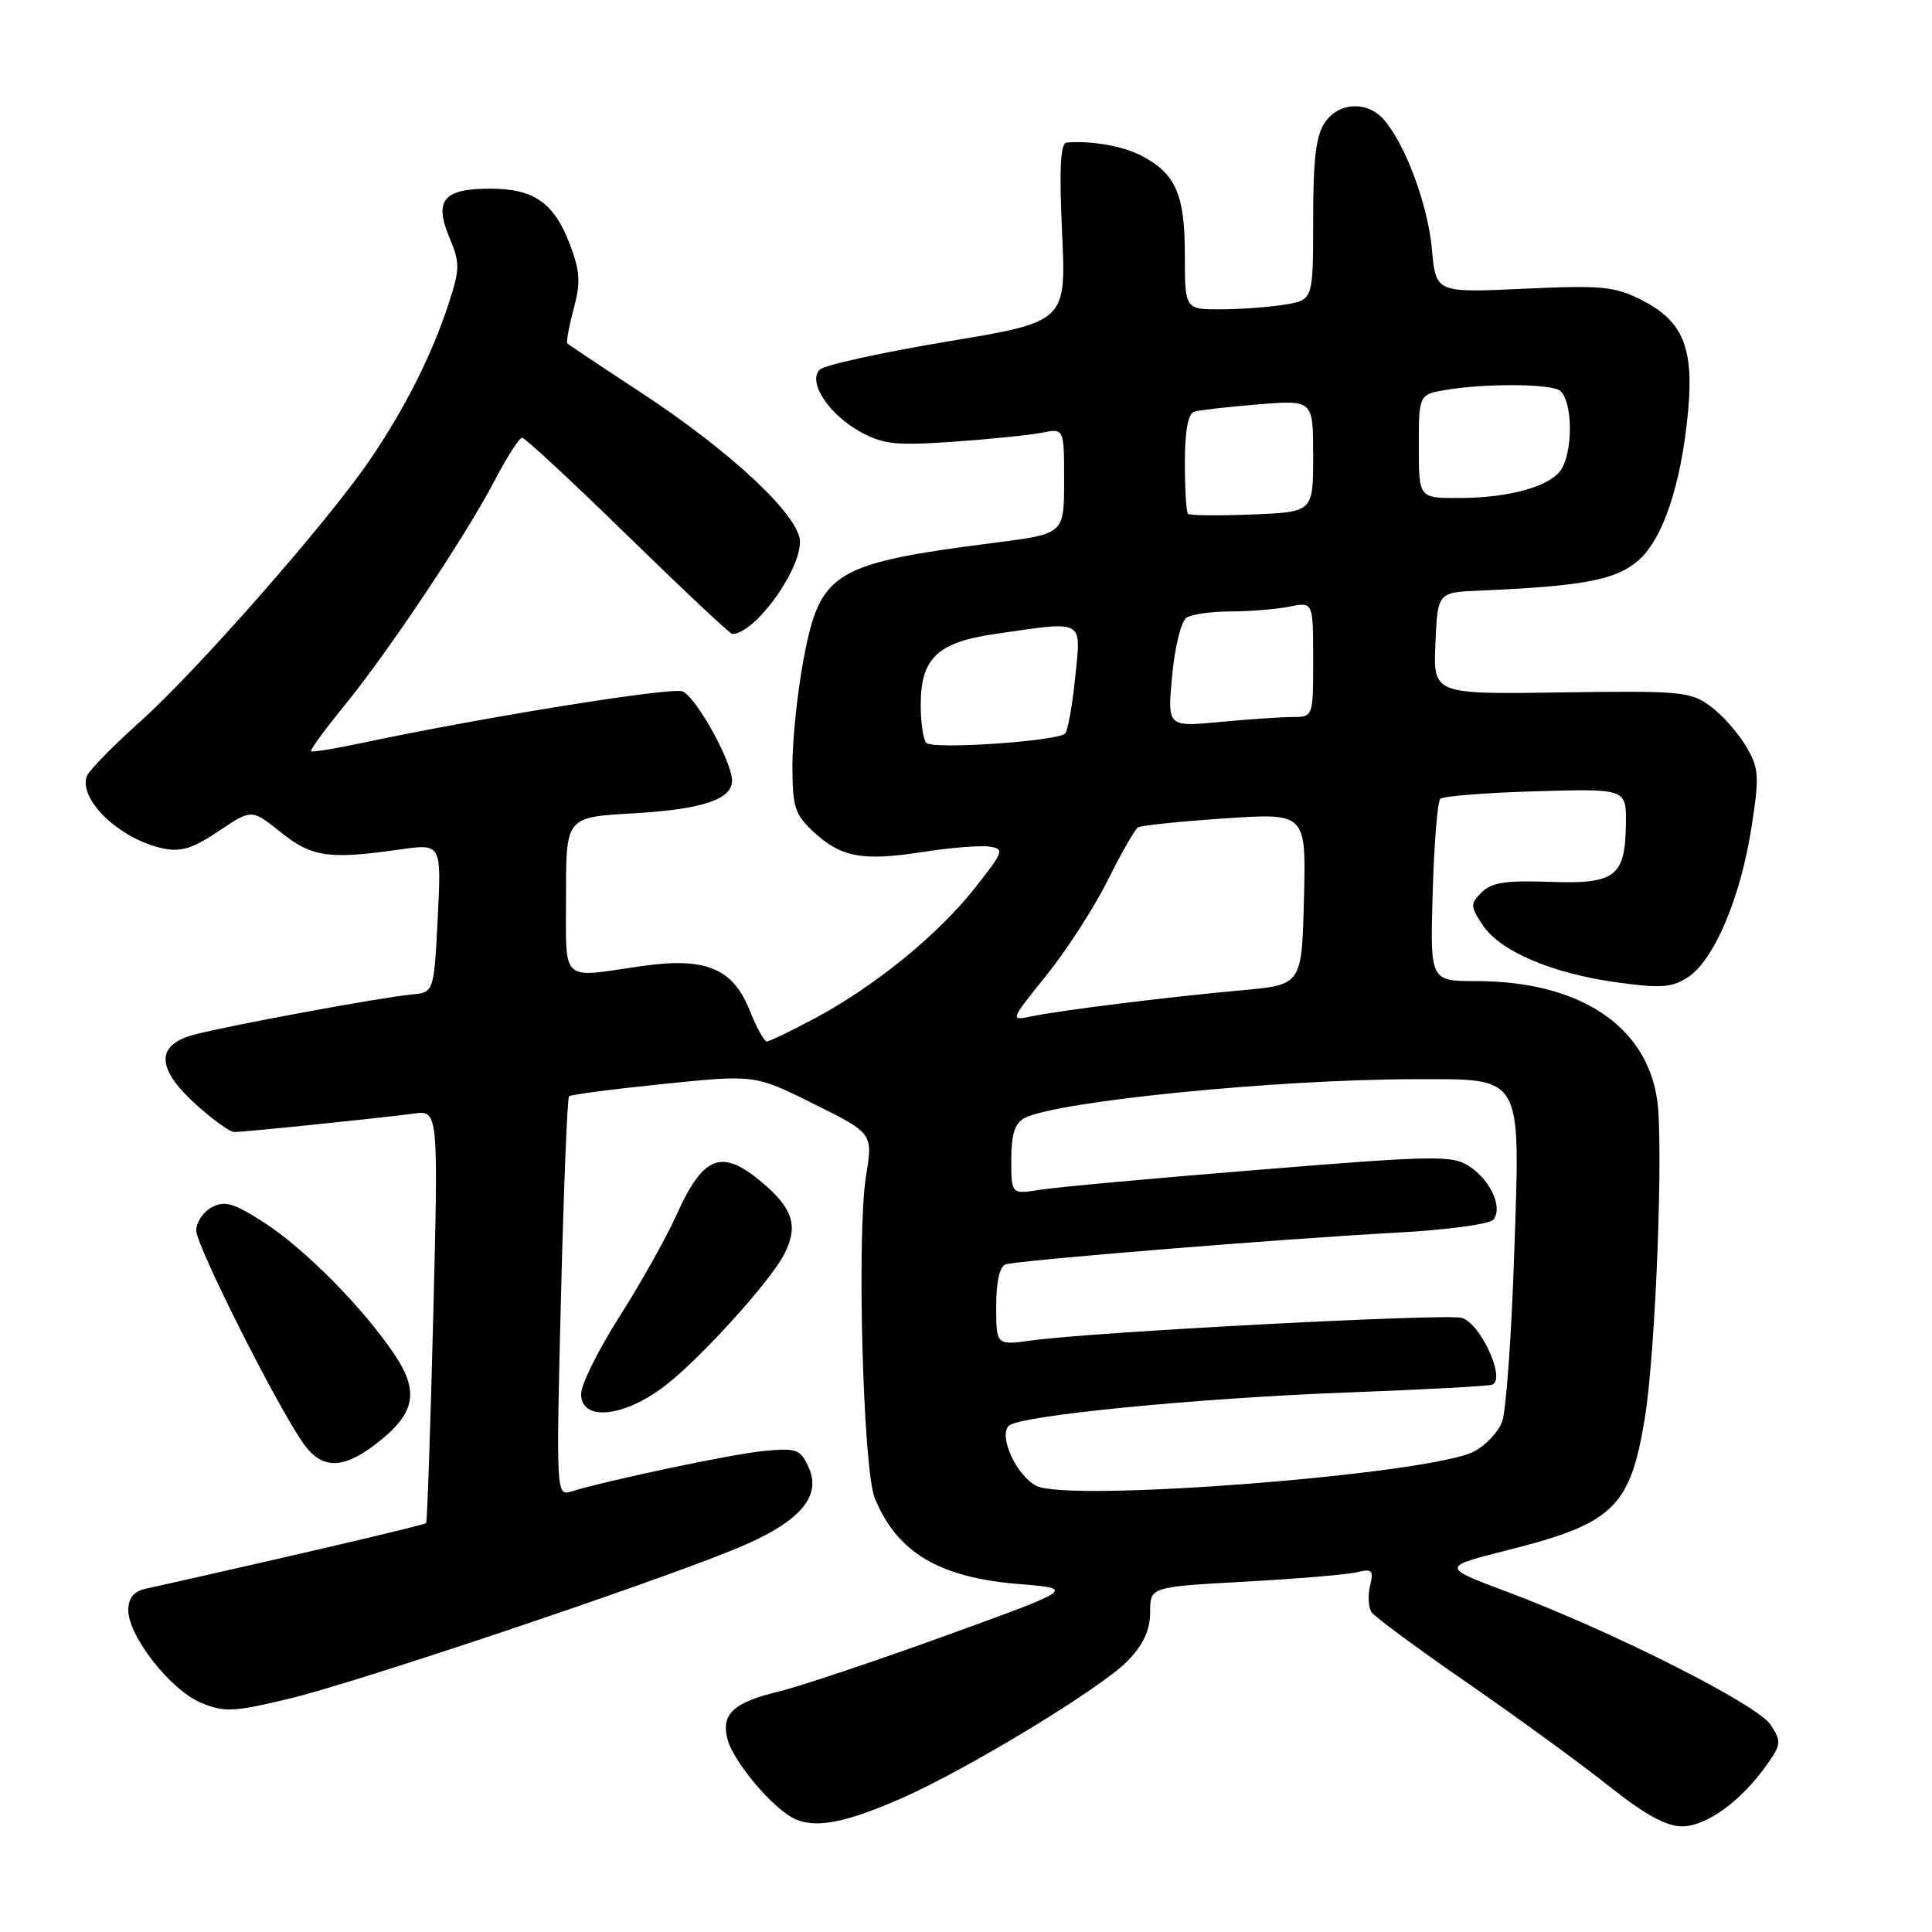 <?xml version="1.0" encoding="UTF-8" standalone="no"?>
<!DOCTYPE svg PUBLIC "-//W3C//DTD SVG 1.1//EN" "http://www.w3.org/Graphics/SVG/1.1/DTD/svg11.dtd" >
<svg xmlns="http://www.w3.org/2000/svg" xmlns:xlink="http://www.w3.org/1999/xlink" version="1.1" viewBox="0 0 256 256">
 <g >
 <path fill="currentColor"
d=" M 119.37 238.32 C 128.17 234.47 146.04 223.61 149.47 220.03 C 151.52 217.89 152.40 215.96 152.40 213.62 C 152.40 210.27 152.40 210.27 164.95 209.58 C 171.85 209.20 178.53 208.64 179.80 208.33 C 181.81 207.83 182.03 208.06 181.54 210.13 C 181.23 211.43 181.32 213.01 181.74 213.63 C 182.16 214.25 187.90 218.48 194.50 223.04 C 201.10 227.60 209.51 233.74 213.20 236.67 C 217.90 240.42 220.78 242.00 222.87 242.00 C 226.10 242.00 230.65 238.71 234.08 233.89 C 236.03 231.14 236.07 230.76 234.61 228.53 C 232.85 225.85 213.61 216.14 199.72 210.93 C 190.93 207.63 190.93 207.63 199.93 205.36 C 213.80 201.86 216.03 199.70 217.95 187.88 C 219.39 179.06 220.45 151.48 219.57 145.65 C 218.10 135.82 209.17 130.00 195.56 130.00 C 189.49 130.00 189.49 130.00 189.84 118.25 C 190.03 111.79 190.48 106.21 190.84 105.85 C 191.20 105.49 196.90 105.04 203.50 104.85 C 215.50 104.50 215.50 104.50 215.44 109.17 C 215.36 116.18 214.04 117.17 205.32 116.85 C 199.58 116.64 197.64 116.93 196.34 118.23 C 194.81 119.76 194.81 120.07 196.43 122.53 C 198.72 126.02 205.57 128.97 214.20 130.16 C 220.09 130.98 221.55 130.87 223.67 129.48 C 227.11 127.22 230.60 119.04 232.05 109.81 C 233.15 102.80 233.09 101.84 231.38 98.92 C 230.34 97.15 228.23 94.76 226.67 93.60 C 224.02 91.63 222.77 91.52 206.88 91.75 C 189.91 92.00 189.91 92.00 190.20 85.25 C 190.50 78.50 190.50 78.50 196.00 78.26 C 209.63 77.68 214.00 76.87 216.96 74.38 C 220.32 71.55 222.76 64.32 223.68 54.50 C 224.46 46.13 222.99 42.54 217.63 39.81 C 213.96 37.94 212.36 37.78 201.90 38.26 C 190.26 38.80 190.26 38.80 189.74 33.04 C 189.20 27.10 186.15 18.93 183.31 15.79 C 181.09 13.34 177.43 13.54 175.56 16.22 C 174.38 17.90 174.00 21.07 174.00 29.09 C 174.00 39.74 174.00 39.74 170.25 40.36 C 168.19 40.70 164.36 40.98 161.75 40.99 C 157.00 41.00 157.00 41.00 157.00 33.72 C 157.00 25.75 155.77 22.97 151.18 20.60 C 148.77 19.34 144.49 18.61 141.34 18.89 C 140.51 18.97 140.34 22.26 140.73 30.82 C 141.28 42.64 141.28 42.64 125.49 45.26 C 116.81 46.71 109.22 48.38 108.62 48.98 C 106.99 50.61 109.80 54.90 114.00 57.22 C 117.01 58.88 118.74 59.06 126.34 58.53 C 131.20 58.19 136.49 57.65 138.09 57.33 C 141.00 56.75 141.00 56.75 141.00 63.74 C 141.00 70.74 141.00 70.74 131.85 71.91 C 110.45 74.66 108.67 75.73 106.48 87.34 C 105.67 91.65 105.00 97.98 105.00 101.40 C 105.00 106.91 105.32 107.92 107.75 110.18 C 111.45 113.61 114.25 114.13 122.22 112.90 C 125.92 112.32 129.92 112.00 131.11 112.18 C 133.13 112.48 133.00 112.84 129.10 117.76 C 124.21 123.94 115.81 130.76 107.88 134.98 C 104.77 136.64 101.94 138.00 101.60 138.00 C 101.26 138.00 100.24 136.15 99.34 133.88 C 97.08 128.25 93.48 126.79 84.91 128.03 C 74.14 129.59 75.00 130.41 75.00 118.64 C 75.00 108.28 75.00 108.28 83.81 107.78 C 93.04 107.25 97.00 105.94 97.00 103.43 C 97.00 100.92 92.20 92.29 90.43 91.61 C 88.91 91.03 64.11 95.02 48.00 98.44 C 44.42 99.20 41.37 99.70 41.22 99.54 C 41.06 99.39 43.01 96.71 45.56 93.59 C 51.52 86.27 61.66 71.09 65.50 63.75 C 67.15 60.59 68.81 58.00 69.18 58.00 C 69.56 58.00 75.86 63.85 83.18 71.00 C 90.51 78.15 96.74 84.00 97.03 84.00 C 99.95 84.01 106.00 75.77 106.00 71.78 C 106.00 68.40 96.92 59.88 84.93 52.01 C 79.74 48.61 75.36 45.68 75.18 45.51 C 75.01 45.34 75.38 43.29 76.01 40.95 C 76.96 37.43 76.87 35.96 75.50 32.35 C 73.39 26.83 70.75 25.00 64.90 25.00 C 58.76 25.00 57.49 26.54 59.54 31.45 C 60.97 34.86 60.96 35.62 59.41 40.34 C 57.20 47.09 53.61 54.20 48.97 61.00 C 43.39 69.19 26.05 88.93 18.58 95.61 C 14.98 98.84 11.80 102.08 11.52 102.81 C 10.33 105.90 15.84 111.18 21.55 112.41 C 23.95 112.93 25.53 112.44 28.97 110.13 C 33.35 107.19 33.35 107.19 37.19 110.27 C 41.31 113.58 43.57 113.91 53.00 112.56 C 58.50 111.78 58.50 111.78 58.00 121.64 C 57.50 131.50 57.50 131.50 54.50 131.78 C 50.47 132.16 30.43 135.86 25.75 137.09 C 20.59 138.45 20.67 141.57 26.00 146.38 C 28.20 148.37 30.47 150.00 31.04 150.00 C 32.40 150.00 50.56 148.13 54.79 147.56 C 58.09 147.11 58.09 147.11 57.41 174.31 C 57.03 189.26 56.61 201.65 56.46 201.82 C 56.24 202.08 38.85 206.15 19.25 210.53 C 17.70 210.88 17.00 211.77 17.00 213.37 C 17.00 216.80 22.60 223.93 26.60 225.61 C 29.72 226.91 30.90 226.86 38.29 225.09 C 47.11 222.99 86.04 209.92 97.43 205.25 C 105.88 201.78 108.94 198.37 107.15 194.43 C 106.06 192.03 105.56 191.85 101.23 192.26 C 97.05 192.66 80.77 196.08 75.59 197.66 C 73.72 198.22 73.69 197.54 74.33 171.96 C 74.69 157.51 75.17 145.50 75.40 145.27 C 75.62 145.04 81.25 144.31 87.91 143.63 C 100.02 142.39 100.02 142.39 107.84 146.28 C 115.67 150.17 115.67 150.17 114.75 155.84 C 113.51 163.53 114.35 194.69 115.91 198.50 C 118.85 205.70 124.42 209.03 134.97 209.89 C 142.50 210.50 142.50 210.50 125.37 216.71 C 115.94 220.12 106.04 223.44 103.37 224.09 C 97.20 225.57 95.55 227.07 96.38 230.40 C 97.16 233.48 102.58 239.86 105.45 241.08 C 108.24 242.26 112.11 241.50 119.37 238.32 Z  M 49.72 191.40 C 54.98 187.39 55.62 184.53 52.35 179.60 C 48.30 173.47 40.38 165.45 34.94 161.96 C 30.95 159.40 29.76 159.06 28.06 159.97 C 26.93 160.57 26.00 161.96 26.00 163.04 C 26.00 165.06 36.68 186.28 40.19 191.25 C 42.62 194.69 45.35 194.73 49.72 191.40 Z  M 88.11 183.63 C 92.72 180.09 101.86 170.03 103.84 166.32 C 105.77 162.68 105.17 160.36 101.47 157.10 C 95.73 152.07 93.29 152.87 89.62 161.03 C 88.26 164.04 84.87 170.08 82.08 174.46 C 79.29 178.84 77.00 183.45 77.00 184.71 C 77.00 188.37 82.63 187.83 88.11 183.63 Z  M 137.32 196.88 C 134.68 195.52 132.29 190.31 133.67 188.93 C 135.04 187.56 158.72 185.24 179.06 184.49 C 188.65 184.13 197.04 183.68 197.69 183.48 C 199.63 182.88 196.17 175.28 193.67 174.62 C 191.45 174.04 144.82 176.49 136.75 177.61 C 132.00 178.27 132.00 178.27 132.00 173.10 C 132.00 169.85 132.46 167.79 133.25 167.54 C 134.95 166.99 170.02 164.14 184.93 163.34 C 191.69 162.98 197.40 162.21 197.89 161.60 C 199.16 160.02 197.50 156.38 194.68 154.53 C 192.45 153.07 190.17 153.10 166.94 154.99 C 153.02 156.11 139.91 157.31 137.82 157.65 C 134.00 158.26 134.00 158.26 134.00 153.66 C 134.00 150.31 134.47 148.82 135.75 148.15 C 140.01 145.92 169.27 143.01 187.53 143.00 C 201.94 143.00 201.45 142.13 200.64 166.12 C 200.28 177.01 199.56 187.04 199.03 188.41 C 198.51 189.78 196.83 191.55 195.29 192.34 C 189.41 195.37 141.64 199.11 137.32 196.88 Z  M 138.65 129.24 C 141.33 125.92 144.98 120.25 146.78 116.65 C 148.57 113.04 150.38 109.89 150.79 109.63 C 151.20 109.37 156.39 108.84 162.31 108.44 C 173.07 107.72 173.07 107.72 172.78 119.11 C 172.50 130.50 172.50 130.50 164.50 131.22 C 154.77 132.10 140.53 133.87 136.64 134.68 C 133.82 135.27 133.85 135.20 138.65 129.24 Z  M 122.75 98.44 C 122.34 98.01 122.00 95.77 122.00 93.44 C 122.00 87.18 124.20 85.10 132.00 83.98 C 143.82 82.27 143.26 81.97 142.47 89.75 C 142.09 93.46 141.49 96.81 141.14 97.19 C 140.19 98.21 123.62 99.34 122.75 98.44 Z  M 155.32 89.48 C 155.67 85.69 156.52 82.28 157.23 81.84 C 157.93 81.39 160.58 81.02 163.12 81.02 C 165.67 81.01 169.16 80.72 170.88 80.38 C 174.00 79.75 174.00 79.75 174.00 87.38 C 174.00 95.00 174.00 95.00 171.25 95.01 C 169.74 95.01 165.39 95.31 161.59 95.67 C 154.68 96.32 154.68 96.32 155.32 89.48 Z  M 157.41 68.08 C 157.19 67.85 157.00 64.80 157.00 61.30 C 157.00 57.08 157.42 54.81 158.25 54.55 C 158.94 54.34 162.76 53.90 166.75 53.58 C 174.00 52.99 174.00 52.99 174.00 60.42 C 174.00 67.85 174.00 67.85 165.91 68.17 C 161.46 68.35 157.64 68.31 157.41 68.08 Z  M 188.00 59.13 C 188.00 52.26 188.00 52.26 191.75 51.64 C 196.57 50.85 204.38 50.83 206.42 51.61 C 208.25 52.31 208.61 58.98 206.99 62.02 C 205.73 64.37 200.14 65.99 193.25 65.99 C 188.00 66.00 188.00 66.00 188.00 59.13 Z "/>
</g>
</svg>